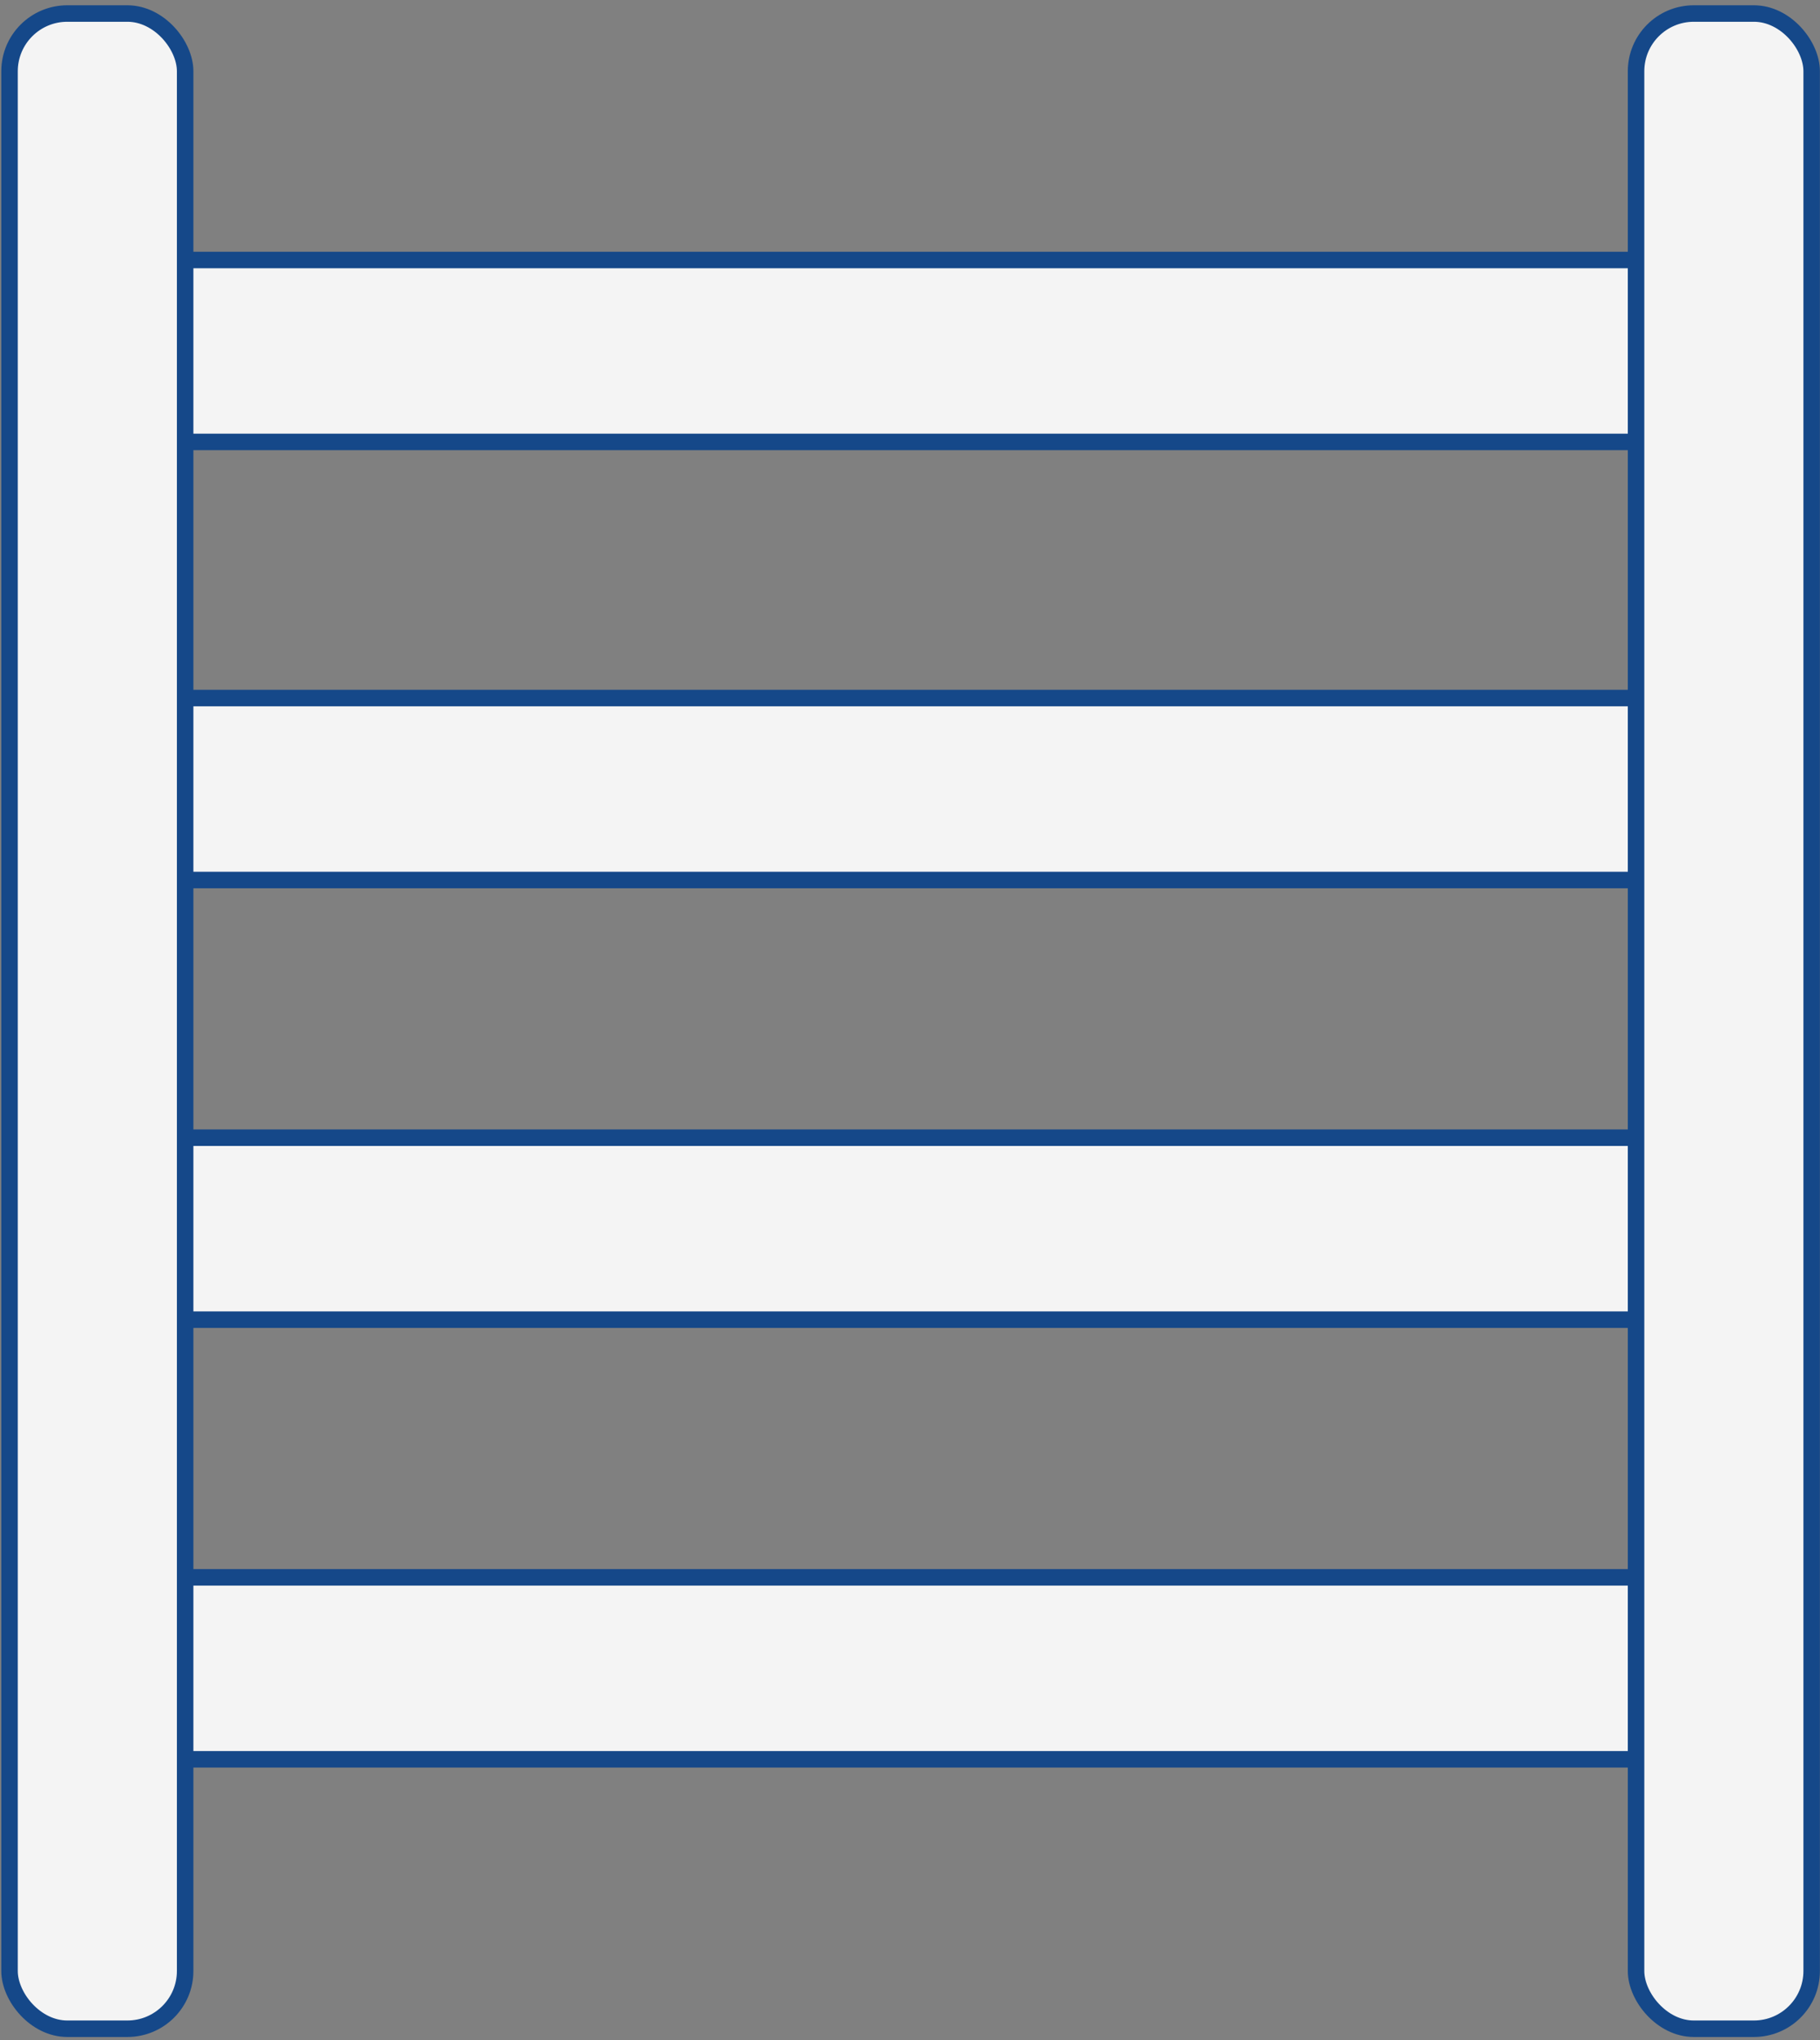 <svg width="331" height="371" viewBox="0 0 331 371" fill="none" xmlns="http://www.w3.org/2000/svg">
<rect x="0" y="0" width="331" height="371" fill="#808080" stroke="none"/>
<path d="M308.503 47.282H27.374C20.747 47.282 15.374 52.655 15.374 59.282V68.37C15.374 74.997 20.747 80.37 27.374 80.37H308.503C315.13 80.37 320.503 74.997 320.503 68.37V59.282C320.503 52.655 315.13 47.282 308.503 47.282Z" fill="#F4F4F4" stroke="#154889" stroke-width="3"/>
<path d="M308.503 126.945H27.374C20.747 126.945 15.374 132.318 15.374 138.945V148.033C15.374 154.66 20.747 160.033 27.374 160.033H308.503C315.13 160.033 320.503 154.66 320.503 148.033V138.945C320.503 132.318 315.13 126.945 308.503 126.945Z" fill="#F4F4F4" stroke="#154889" stroke-width="3"/>
<path d="M310.832 206.898H29.703C23.076 206.898 17.703 212.271 17.703 218.898V227.985C17.703 234.613 23.076 239.985 29.703 239.985H310.832C317.459 239.985 322.832 234.613 322.832 227.985V218.898C322.832 212.271 317.459 206.898 310.832 206.898Z" fill="#F4F4F4" stroke="#154889" stroke-width="3"/>
<path d="M308.503 286.85H27.374C20.747 286.85 15.374 292.223 15.374 298.85V307.938C15.374 314.565 20.747 319.938 27.374 319.938H308.503C315.13 319.938 320.503 314.565 320.503 307.938V298.85C320.503 292.223 315.13 286.85 308.503 286.85Z" fill="#F4F4F4" stroke="#154889" stroke-width="3"/>
<rect x="1.734" y="2.46" width="31.938" height="366.477" rx="10.5" fill="#F4F4F4" stroke="#154889" stroke-width="3"/>
<rect x="297.546" y="2.46" width="31.938" height="366.477" rx="10.5" fill="#F4F4F4" stroke="#154889" stroke-width="3"/>
</svg>
